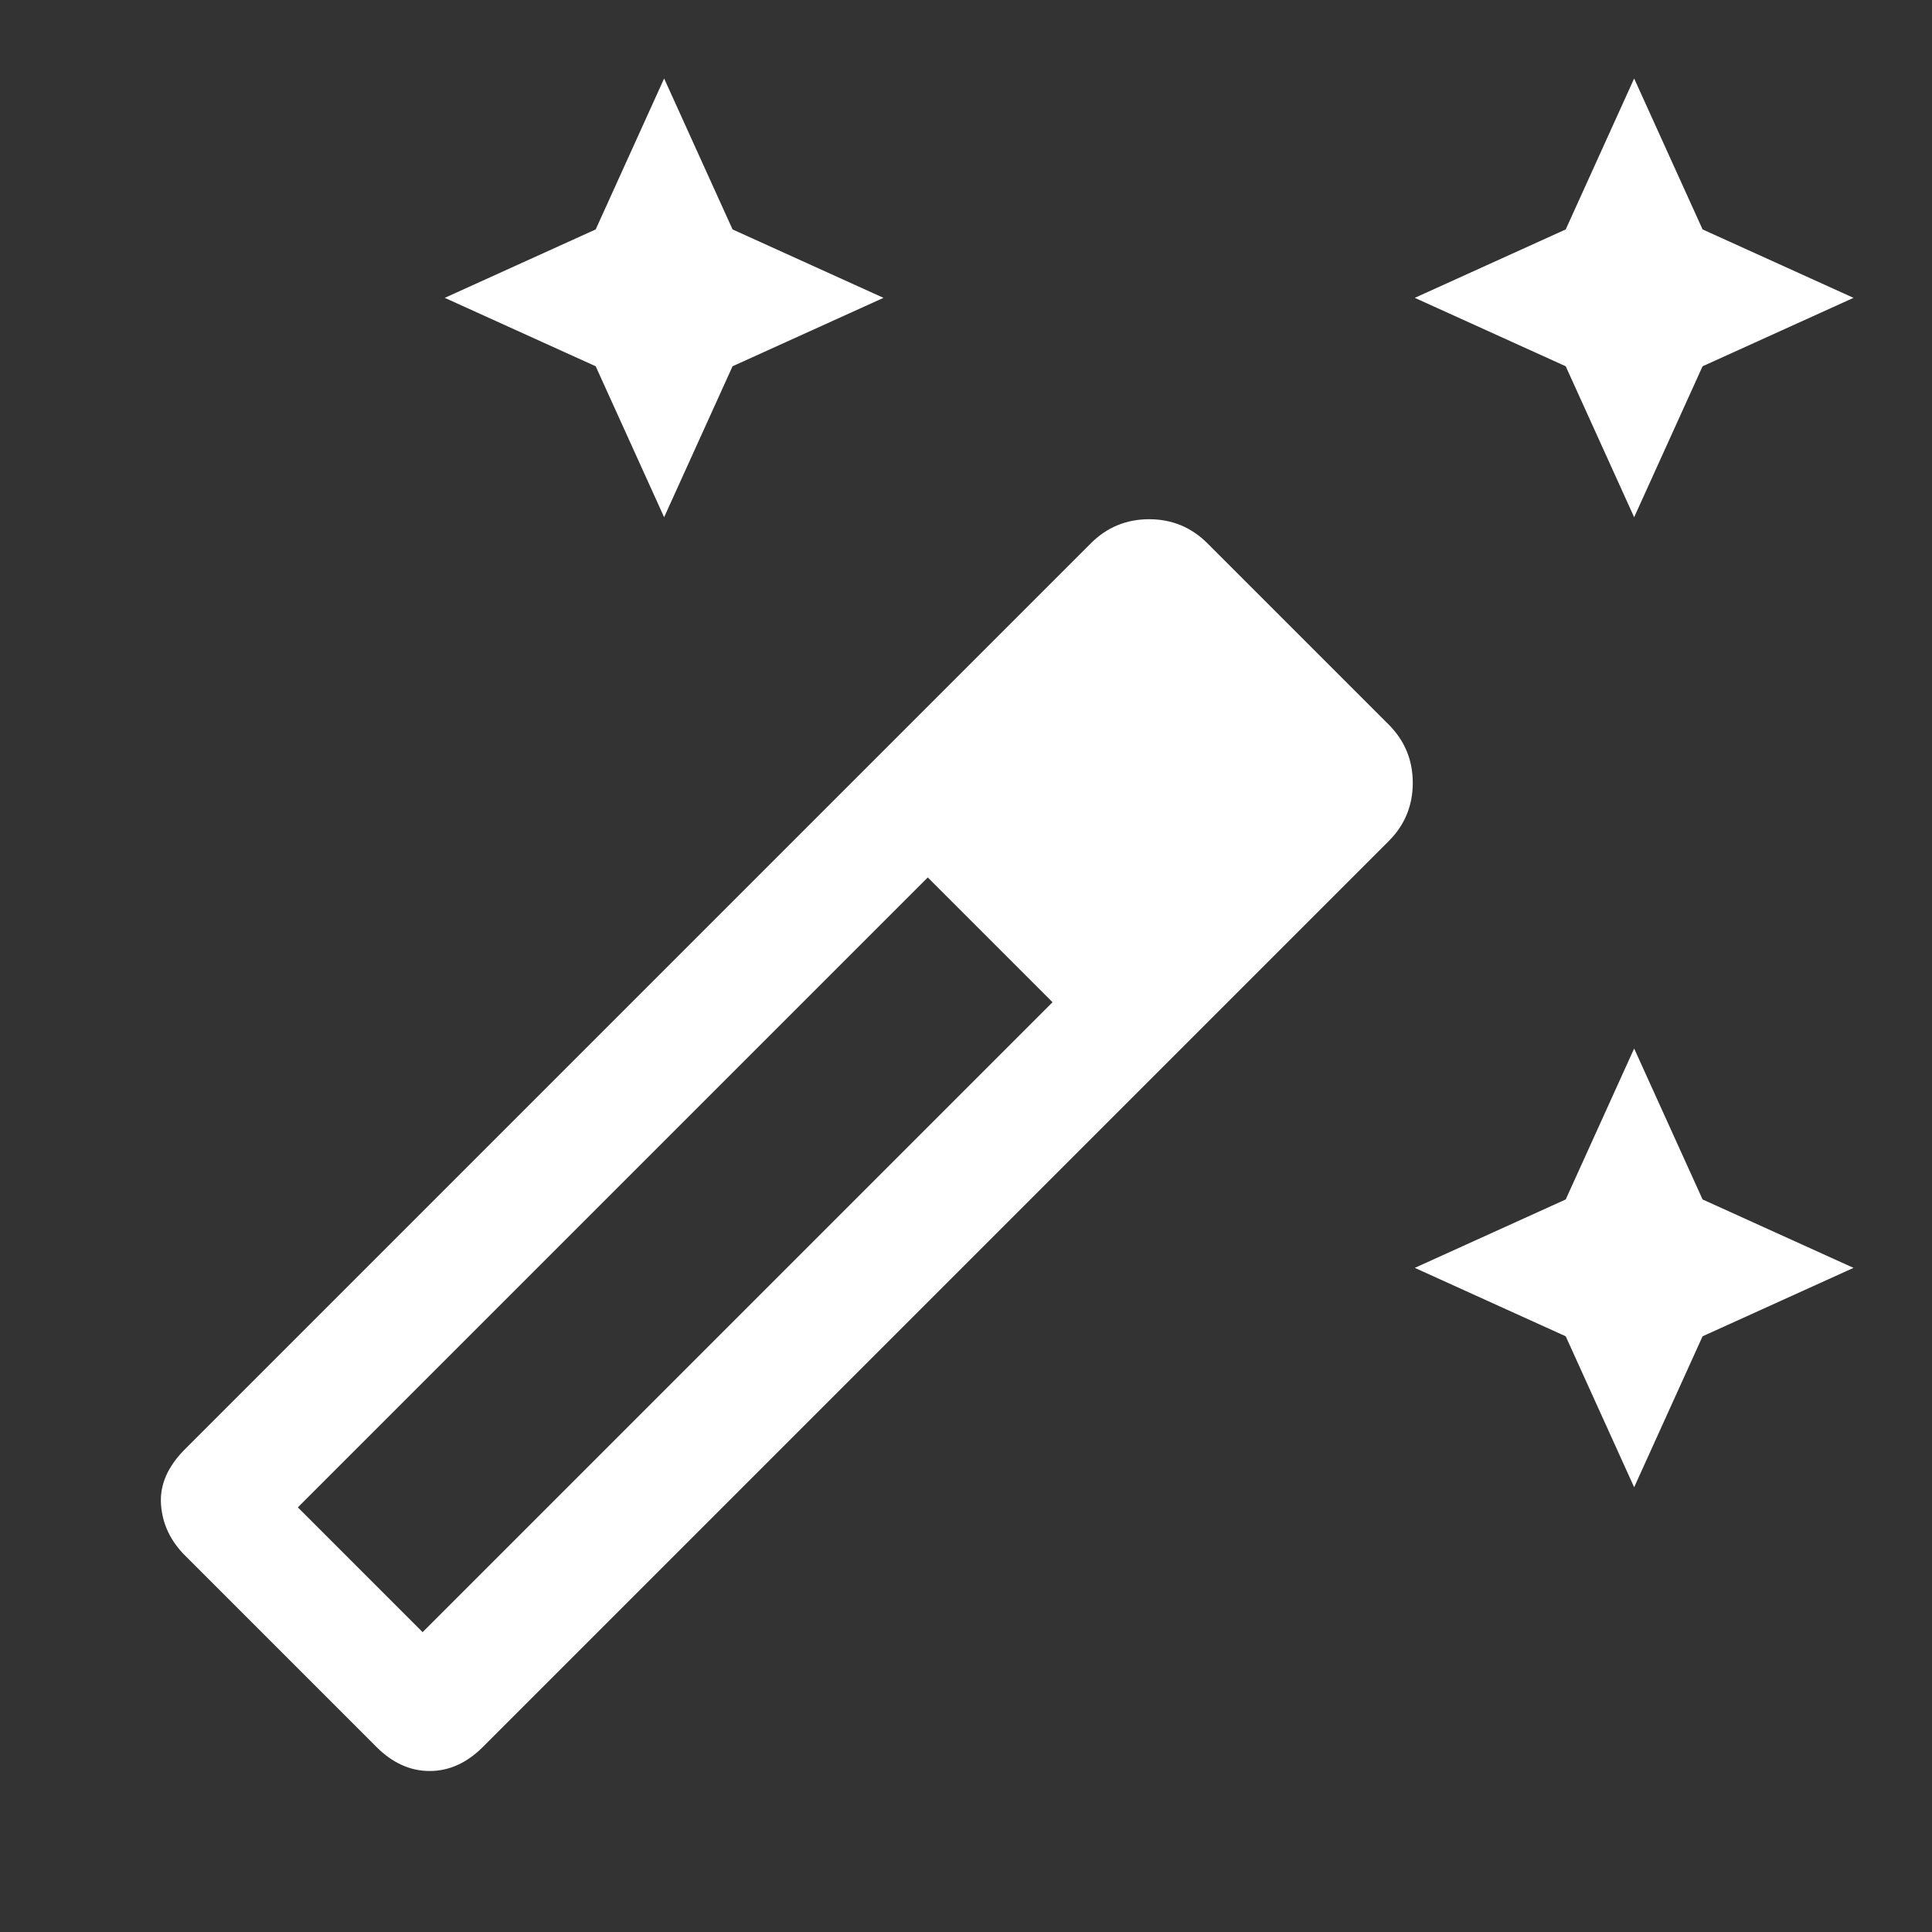 <svg xmlns="http://www.w3.org/2000/svg" height="48" width="48"><rect width="100%" height="100%" fill="#333333" stroke="none"/><path fill="#ffffff" d="M40.6 12.85 38.9 9.1l-3.75-1.7 3.75-1.7 1.7-3.75 1.7 3.75 3.75 1.7-3.75 1.7Zm-24.1 0L14.8 9.1l-3.75-1.7 3.75-1.7 1.7-3.75 1.7 3.75 3.75 1.7-3.75 1.7Zm24.1 24.1-1.7-3.75-3.75-1.7 3.75-1.7 1.7-3.75 1.7 3.75 3.75 1.7-3.75 1.7ZM9.35 43.4 4.6 38.65q-.55-.55-.6-1.275-.05-.725.6-1.375l22.5-22.5q.6-.6 1.45-.6t1.45.6l4.5 4.5q.6.6.6 1.45t-.6 1.45L12 43.4q-.6.6-1.325.6t-1.325-.6Zm1.15-2.85L26.15 24.9l-3.1-3.1L7.4 37.45Z"/></svg>